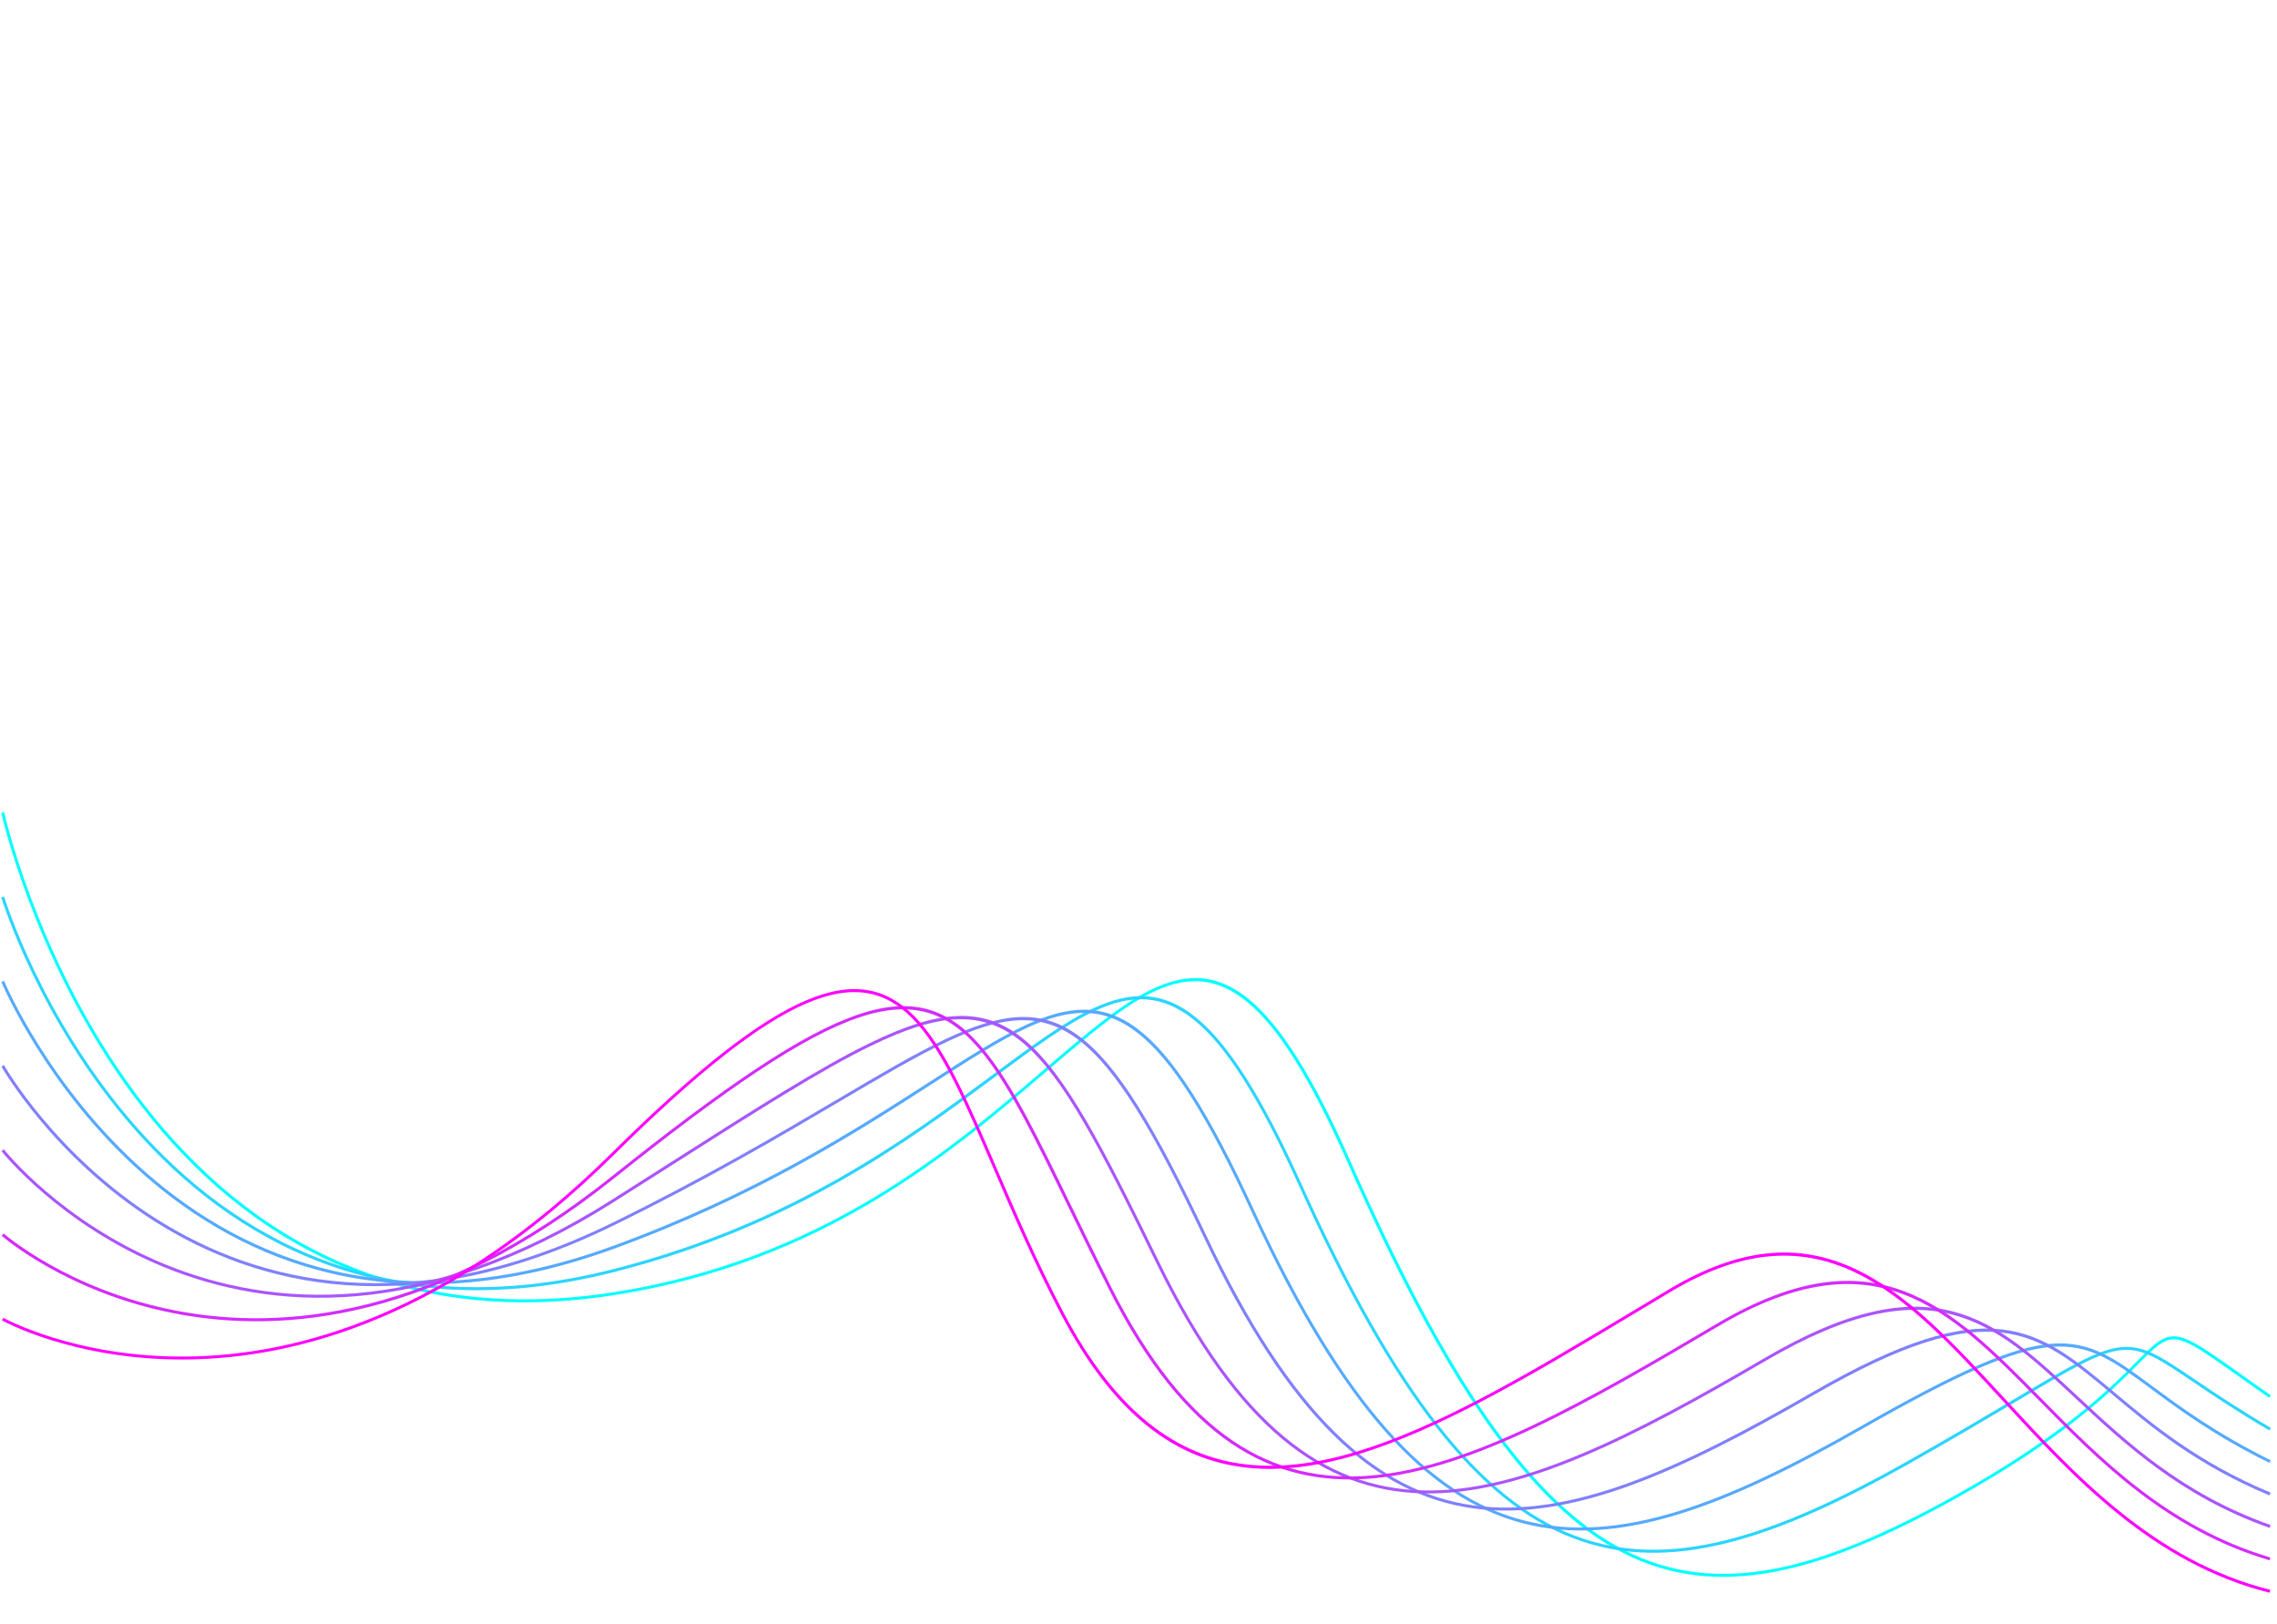 <svg xmlns="http://www.w3.org/2000/svg" xmlns:xlink="http://www.w3.org/1999/xlink" width="314" zoomAndPan="magnify" viewBox="0 0 235.5 168" height="224" preserveAspectRatio="xMidYMid meet" version="1.0"><path fill="#00ffff" d="M 0.43 84 C 0.465 84.164 13.176 141.488 63.469 133.648 C 84.996 130.293 98.285 118.926 108.02 110.59 C 112.449 106.801 116.145 103.637 119.562 102.121 C 126.293 99.141 131.883 102.52 139.617 119.988 C 149.754 142.875 158.414 155.453 168.043 160.348 C 177.648 165.23 188.25 162.457 202.289 154.621 C 213.5 148.363 218.238 143.59 220.953 140.855 C 222.312 139.48 223.172 138.617 224.102 138.32 C 225.695 137.812 227.359 138.996 231.852 142.188 C 232.758 142.832 233.773 143.555 234.867 144.312 L 234.688 144.566 C 233.52 143.75 232.539 143.055 231.672 142.438 C 227.266 139.312 225.633 138.152 224.188 138.613 C 223.332 138.883 222.492 139.727 221.156 141.07 C 218.434 143.816 213.68 148.609 202.426 154.891 C 188.293 162.773 177.605 165.562 167.887 160.621 C 158.191 155.691 149.492 143.062 139.324 120.109 C 131.684 102.867 126.219 99.508 119.676 102.402 C 116.297 103.902 112.617 107.051 108.211 110.82 C 98.441 119.18 85.117 130.582 63.504 133.949 C 12.938 141.836 0.168 84.234 0.129 84.07 Z M 0.43 84 " fill-opacity="1" fill-rule="nonzero"/><path fill="#2bd5ff" d="M 0.426 92.723 C 0.473 92.867 15.914 143.332 63.426 131.258 C 81.949 126.547 93.875 117.691 102.672 111.156 C 106.754 108.125 110.168 105.598 113.262 104.195 C 120.723 100.828 126.281 104.023 134.68 122.609 C 144.352 144.02 153.055 155.066 162.82 158.801 C 172.574 162.527 183.414 158.945 197.348 151.082 C 201.824 148.559 205.359 146.461 208.203 144.773 C 214.125 141.262 217.027 139.535 219.418 139.32 C 221.742 139.109 223.52 140.309 227.008 142.672 C 228.961 143.992 231.453 145.676 234.867 147.676 L 234.711 147.941 C 231.277 145.934 228.789 144.25 226.84 142.93 C 223.406 140.609 221.66 139.43 219.445 139.629 C 217.129 139.84 214.242 141.555 208.363 145.043 C 205.539 146.719 202.02 148.805 197.504 151.355 C 183.488 159.266 172.574 162.859 162.719 159.094 C 152.875 155.336 144.113 144.23 134.402 122.742 C 126.105 104.379 120.664 101.203 113.391 104.484 C 110.328 105.867 106.934 108.387 102.863 111.41 C 94.039 117.961 82.086 126.84 63.508 131.562 C 15.707 143.703 0.176 92.961 0.129 92.816 Z M 0.426 92.723 " fill-opacity="1" fill-rule="nonzero"/><path fill="#55aaff" d="M 0.418 101.438 C 0.473 101.562 18.656 145.18 63.387 128.859 C 78.152 123.469 88.363 116.898 96.078 111.934 C 99.965 109.43 103.219 107.336 106.105 106.004 C 114.984 101.906 120.371 104.945 129.734 125.23 C 138.938 145.156 147.695 154.684 157.598 157.246 C 167.492 159.812 178.574 155.43 192.406 147.535 C 212.645 135.984 214.879 137.641 222.637 143.379 C 225.523 145.516 229.184 148.223 234.855 151.023 L 234.719 151.297 C 229.023 148.492 225.352 145.77 222.453 143.625 C 214.824 137.977 212.629 136.348 192.559 147.801 C 178.664 155.734 167.523 160.137 157.52 157.547 C 147.527 154.953 138.703 145.379 129.457 125.359 C 120.195 105.305 114.91 102.285 106.238 106.289 C 103.367 107.613 100.125 109.703 96.246 112.199 C 88.523 117.172 78.293 123.754 63.492 129.152 C 18.48 145.566 0.191 101.688 0.137 101.559 Z M 0.418 101.438 " fill-opacity="1" fill-rule="nonzero"/><path fill="#8080ff" d="M 0.41 110.148 C 0.473 110.254 21.383 147.023 63.344 126.461 C 72.992 121.727 80.516 117.293 86.594 113.707 C 90.996 111.105 94.645 108.957 97.789 107.469 C 109.328 102.012 114.148 105.367 124.793 127.844 C 133.531 146.289 142.332 154.289 152.371 155.691 C 162.418 157.094 173.734 151.91 187.461 143.984 C 205.941 133.316 210.715 137.32 218.688 144.004 C 222.609 147.289 227.312 151.234 234.84 154.371 L 234.723 154.66 C 227.148 151.5 222.426 147.543 218.492 144.238 C 210.621 137.645 205.91 133.691 187.617 144.254 C 173.832 152.211 162.465 157.414 152.328 155.996 C 142.184 154.578 133.301 146.531 124.516 127.977 C 113.98 105.73 109.227 102.395 97.922 107.75 C 94.789 109.234 91.148 111.379 86.746 113.973 C 80.668 117.559 73.141 122 63.473 126.734 C 21.262 147.43 0.207 110.41 0.145 110.309 Z M 0.41 110.148 " fill-opacity="1" fill-rule="nonzero"/><path fill="#aa55ff" d="M 0.395 118.863 C 0.465 118.949 24.117 148.883 63.301 124.07 C 65.492 122.68 67.48 121.418 69.363 120.215 C 78.172 114.609 84.738 110.422 89.926 107.895 C 104.508 100.793 108.25 106.648 119.859 130.465 C 128.125 147.426 136.977 153.898 147.156 154.145 C 157.352 154.387 168.902 148.395 182.527 140.438 C 199.809 130.348 206.273 136.379 214.895 144.418 C 219.93 149.109 225.707 154.5 234.84 157.723 L 234.734 158.016 C 225.543 154.773 219.746 149.359 214.684 144.645 C 206.156 136.691 199.762 130.73 182.684 140.703 C 169.016 148.684 157.422 154.695 147.145 154.449 C 136.848 154.199 127.906 147.684 119.582 130.594 C 108.082 107.004 104.383 101.199 90.066 108.172 C 84.887 110.691 78.328 114.875 69.531 120.477 C 67.586 121.711 65.539 123.02 63.469 124.328 C 24.047 149.289 0.227 119.141 0.156 119.059 Z M 0.395 118.863 " fill-opacity="1" fill-rule="nonzero"/><path fill="#d52bff" d="M 0.379 127.57 C 0.453 127.637 26.84 150.734 63.258 121.676 C 86.859 102.84 94.965 100.051 101.98 108.84 C 104.805 112.379 107.438 117.801 110.844 124.816 C 112.082 127.367 113.422 130.121 114.91 133.082 C 122.707 148.566 131.609 153.508 141.918 152.594 C 152.262 151.68 164.051 144.879 177.574 136.895 C 193.953 127.219 201.695 135.074 211.102 144.613 C 217.293 150.898 224.215 157.918 234.82 161.082 L 234.73 161.375 C 224.051 158.188 217.102 151.141 210.879 144.832 C 201.57 135.387 193.902 127.609 177.73 137.16 C 164.176 145.164 152.355 151.98 141.941 152.902 C 131.5 153.828 122.496 148.844 114.629 133.223 C 113.141 130.27 111.797 127.508 110.555 124.953 C 107.156 117.953 104.531 112.547 101.727 109.035 C 94.867 100.441 86.852 103.238 63.438 121.926 C 26.836 151.141 0.254 127.875 0.18 127.812 Z M 0.379 127.57 " fill-opacity="1" fill-rule="nonzero"/><path fill="#ff00ff" d="M 0.348 136.289 C 0.434 136.336 29.566 152.602 63.215 119.289 C 80.922 101.762 88.859 99.336 94.543 105.07 C 97.66 108.215 100.062 113.816 103.035 120.723 C 104.988 125.262 107.18 130.371 109.969 135.695 C 120.875 156.531 135.398 153.926 153.133 144.652 C 158.246 141.977 163.625 138.746 169.262 135.363 C 170.375 134.695 171.504 134.02 172.633 133.34 C 188.293 123.984 197.074 133.508 207.285 144.586 C 214.66 152.59 222.793 161.41 234.812 164.426 L 234.734 164.727 C 222.629 161.688 214.465 152.828 207.055 144.793 C 196.93 133.812 188.23 124.375 172.789 133.602 C 171.652 134.277 170.531 134.953 169.418 135.625 C 163.781 139.012 158.395 142.246 153.273 144.918 C 135.379 154.277 120.715 156.898 109.691 135.832 C 106.891 130.48 104.695 125.375 102.75 120.84 C 99.789 113.961 97.391 108.383 94.32 105.281 C 88.785 99.695 80.965 102.141 63.434 119.5 C 29.617 152.984 0.289 136.605 0.203 136.559 Z M 0.348 136.289 " fill-opacity="1" fill-rule="nonzero"/></svg>